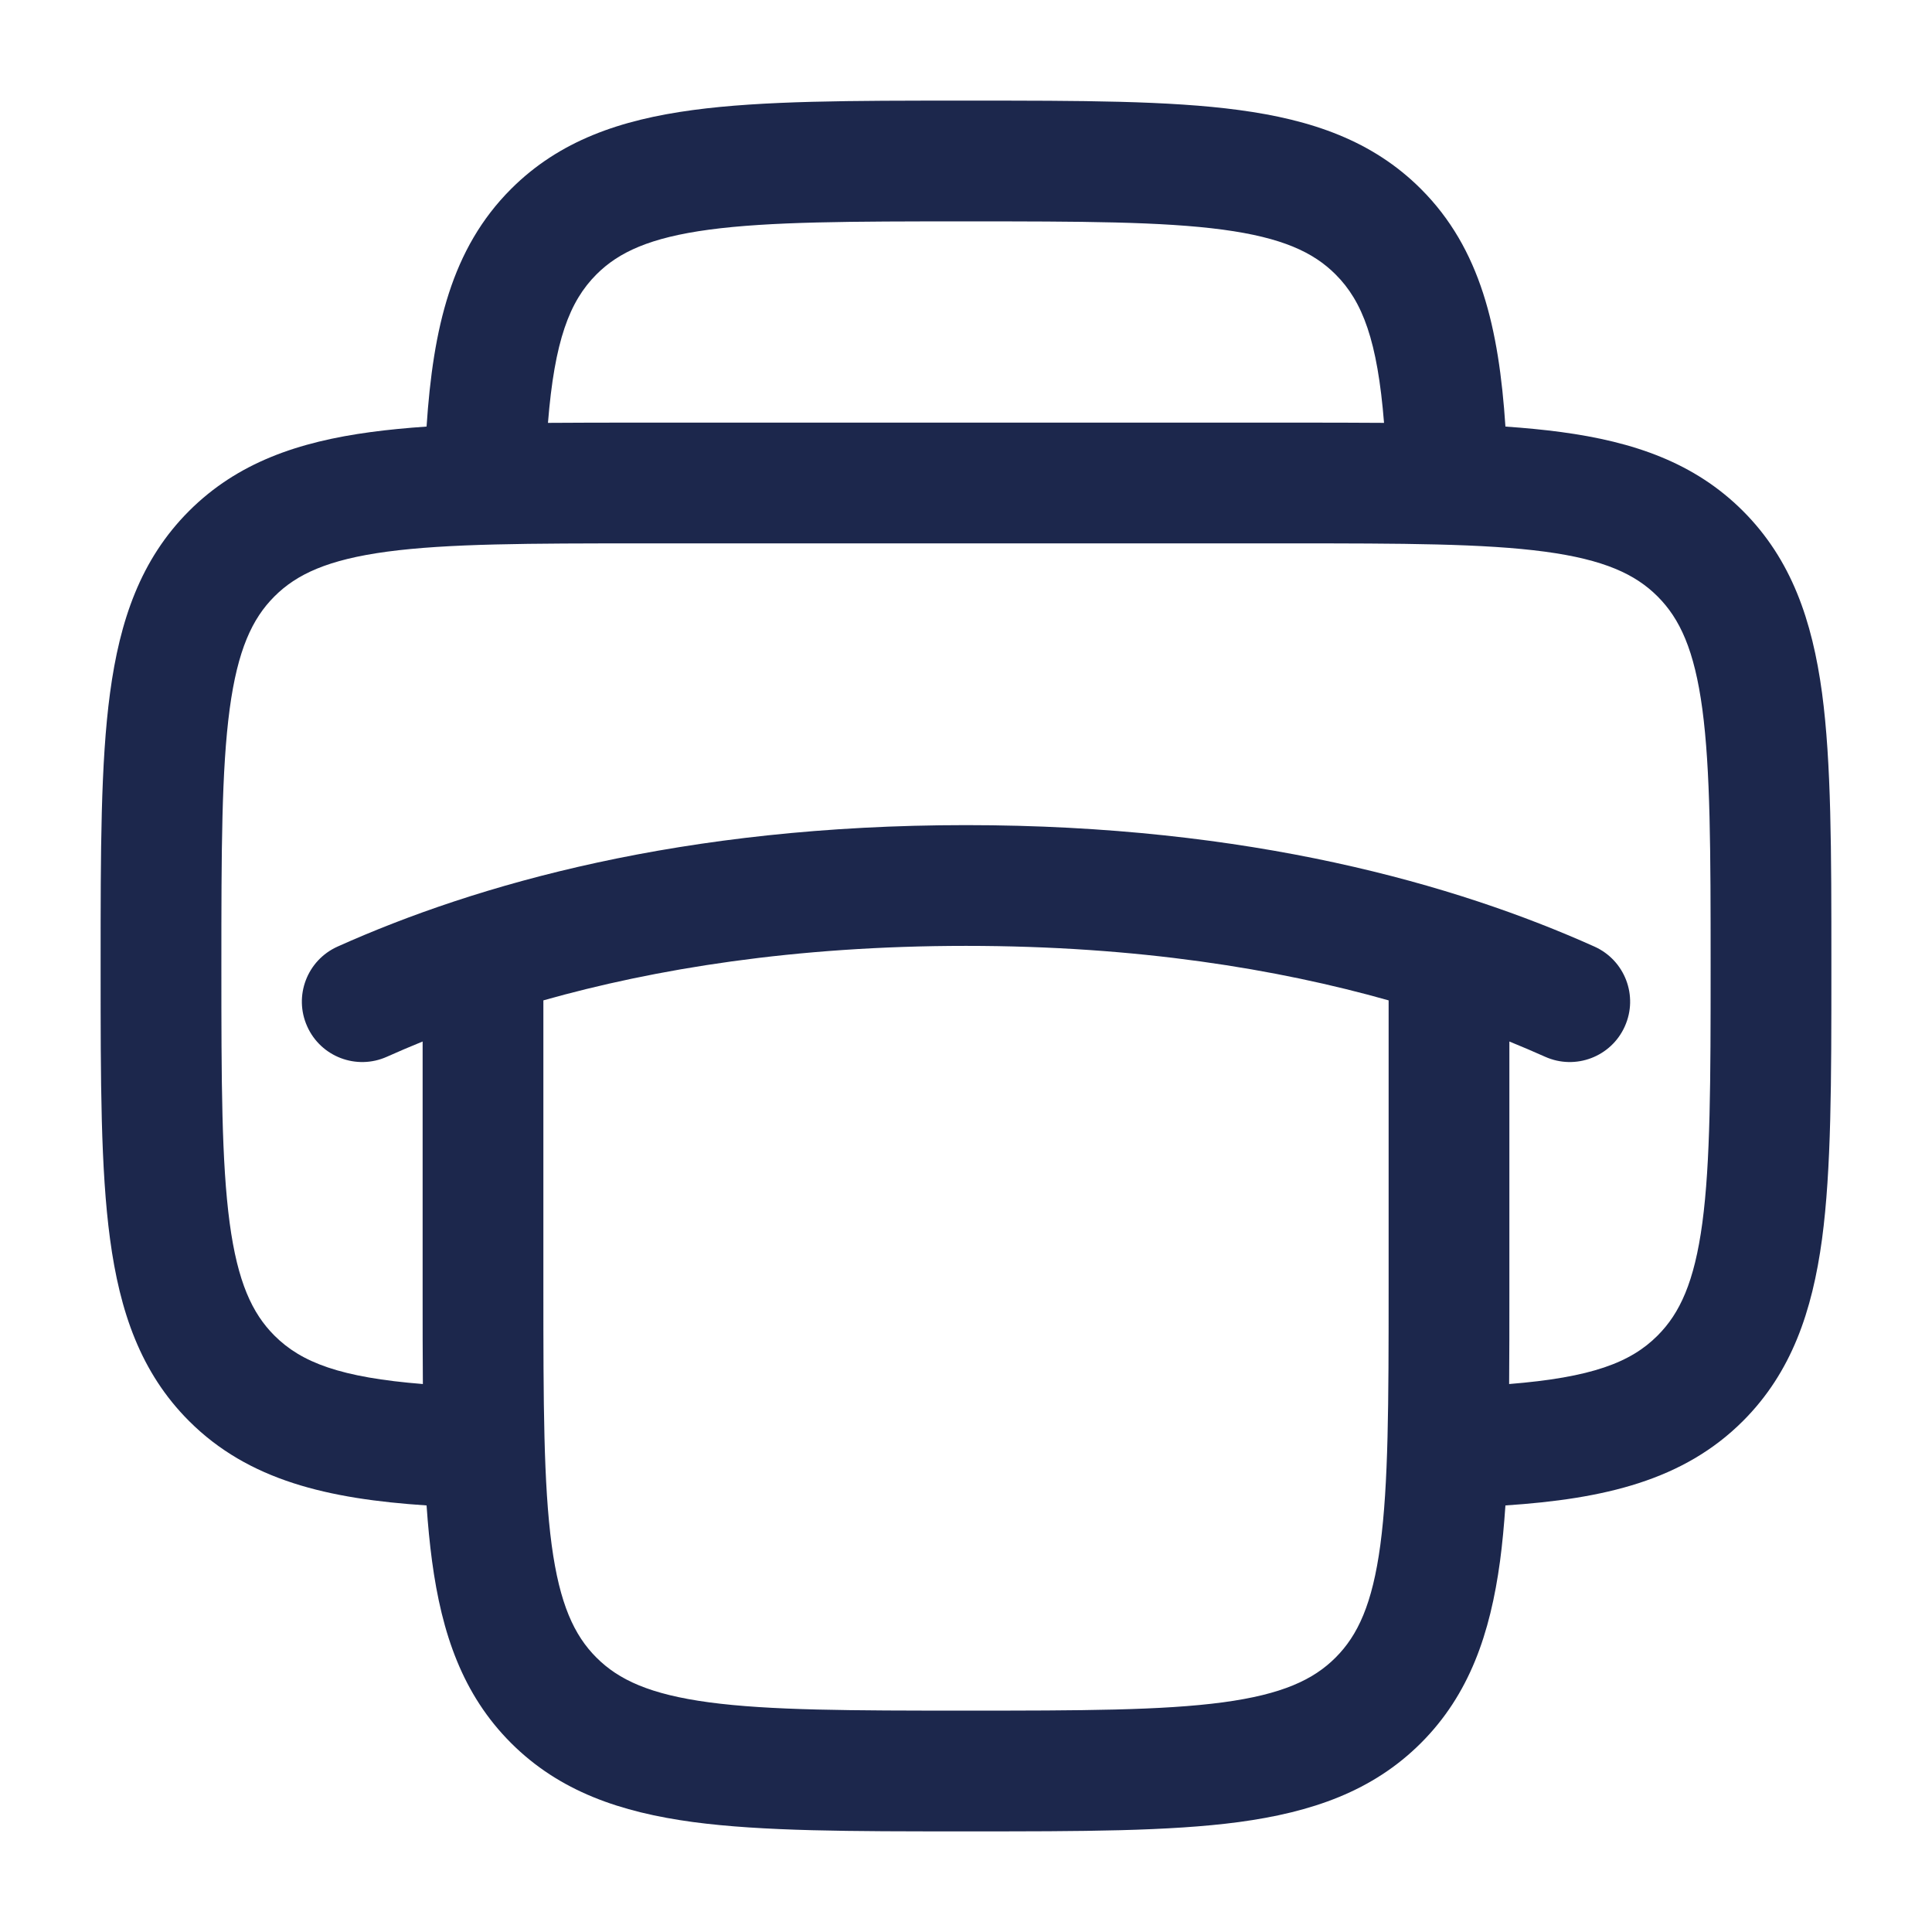 <svg width="24" height="24" viewBox="0 0 24 24" fill="none" xmlns="http://www.w3.org/2000/svg">
<path fill-rule="evenodd" clip-rule="evenodd" d="M11.945 1.25H12.055C13.422 1.25 14.525 1.25 15.392 1.367C16.292 1.488 17.05 1.746 17.652 2.348C18.392 3.088 18.62 4.075 18.701 5.299C18.946 5.316 19.176 5.338 19.392 5.367C20.292 5.488 21.05 5.746 21.652 6.348C22.254 6.95 22.512 7.708 22.634 8.608C22.75 9.475 22.75 10.578 22.75 11.945V12.055C22.75 13.422 22.75 14.525 22.634 15.392C22.512 16.292 22.254 17.05 21.652 17.652C20.912 18.392 19.925 18.62 18.701 18.701C18.684 18.946 18.663 19.176 18.634 19.392C18.512 20.292 18.254 21.05 17.652 21.652C17.05 22.254 16.292 22.512 15.392 22.634C14.525 22.75 13.422 22.75 12.055 22.75H11.945C10.578 22.75 9.475 22.75 8.608 22.634C7.708 22.512 6.95 22.254 6.348 21.652C5.746 21.05 5.488 20.292 5.367 19.392C5.338 19.176 5.316 18.946 5.299 18.701C4.075 18.62 3.088 18.392 2.348 17.652C1.746 17.05 1.488 16.292 1.367 15.392C1.25 14.525 1.25 13.422 1.25 12.055V11.945C1.25 10.578 1.25 9.475 1.367 8.608C1.488 7.708 1.746 6.95 2.348 6.348C2.95 5.746 3.708 5.488 4.608 5.367C4.824 5.338 5.054 5.316 5.299 5.299C5.38 4.075 5.608 3.088 6.348 2.348C6.95 1.746 7.708 1.488 8.608 1.367C9.475 1.25 10.578 1.25 11.945 1.25ZM6.807 5.253C7.164 5.25 7.543 5.25 7.945 5.25H16.055C16.457 5.25 16.836 5.25 17.193 5.253C17.111 4.232 16.927 3.745 16.591 3.409C16.314 3.132 15.926 2.952 15.192 2.853C14.437 2.752 13.435 2.75 12 2.75C10.565 2.75 9.563 2.752 8.808 2.853C8.074 2.952 7.686 3.132 7.409 3.409C7.074 3.745 6.889 4.232 6.807 5.253ZM5.253 17.193C5.25 16.836 5.25 16.457 5.25 16.055L5.25 12.938C5.095 13.001 4.948 13.064 4.807 13.127C4.429 13.297 3.985 13.128 3.816 12.75C3.646 12.372 3.815 11.929 4.193 11.759C5.915 10.986 8.48 10.25 12 10.25C15.52 10.25 18.085 10.986 19.807 11.759C20.185 11.929 20.354 12.372 20.184 12.75C20.015 13.128 19.571 13.297 19.193 13.127C19.052 13.064 18.905 13.001 18.75 12.938V16.055C18.75 16.457 18.75 16.836 18.747 17.193C19.768 17.111 20.256 16.927 20.591 16.591C20.868 16.314 21.048 15.926 21.147 15.192C21.248 14.437 21.25 13.435 21.25 12C21.25 10.565 21.248 9.563 21.147 8.808C21.048 8.074 20.868 7.686 20.591 7.409C20.314 7.132 19.926 6.952 19.192 6.853C18.436 6.752 17.435 6.75 16 6.75H8C6.565 6.75 5.563 6.752 4.808 6.853C4.074 6.952 3.686 7.132 3.409 7.409C3.132 7.686 2.952 8.074 2.853 8.808C2.752 9.563 2.75 10.565 2.75 12C2.75 13.435 2.752 14.437 2.853 15.192C2.952 15.926 3.132 16.314 3.409 16.591C3.745 16.927 4.232 17.111 5.253 17.193ZM17.25 12.427C15.873 12.038 14.134 11.75 12 11.75C9.866 11.75 8.127 12.038 6.75 12.427V16C6.75 17.435 6.752 18.436 6.853 19.192C6.952 19.926 7.132 20.314 7.409 20.591C7.686 20.868 8.074 21.048 8.808 21.147C9.563 21.248 10.565 21.25 12 21.25C13.435 21.25 14.437 21.248 15.192 21.147C15.926 21.048 16.314 20.868 16.591 20.591C16.868 20.314 17.048 19.926 17.147 19.192C17.248 18.436 17.25 17.435 17.25 16V12.427Z" fill="#1C274C"/>
</svg>
